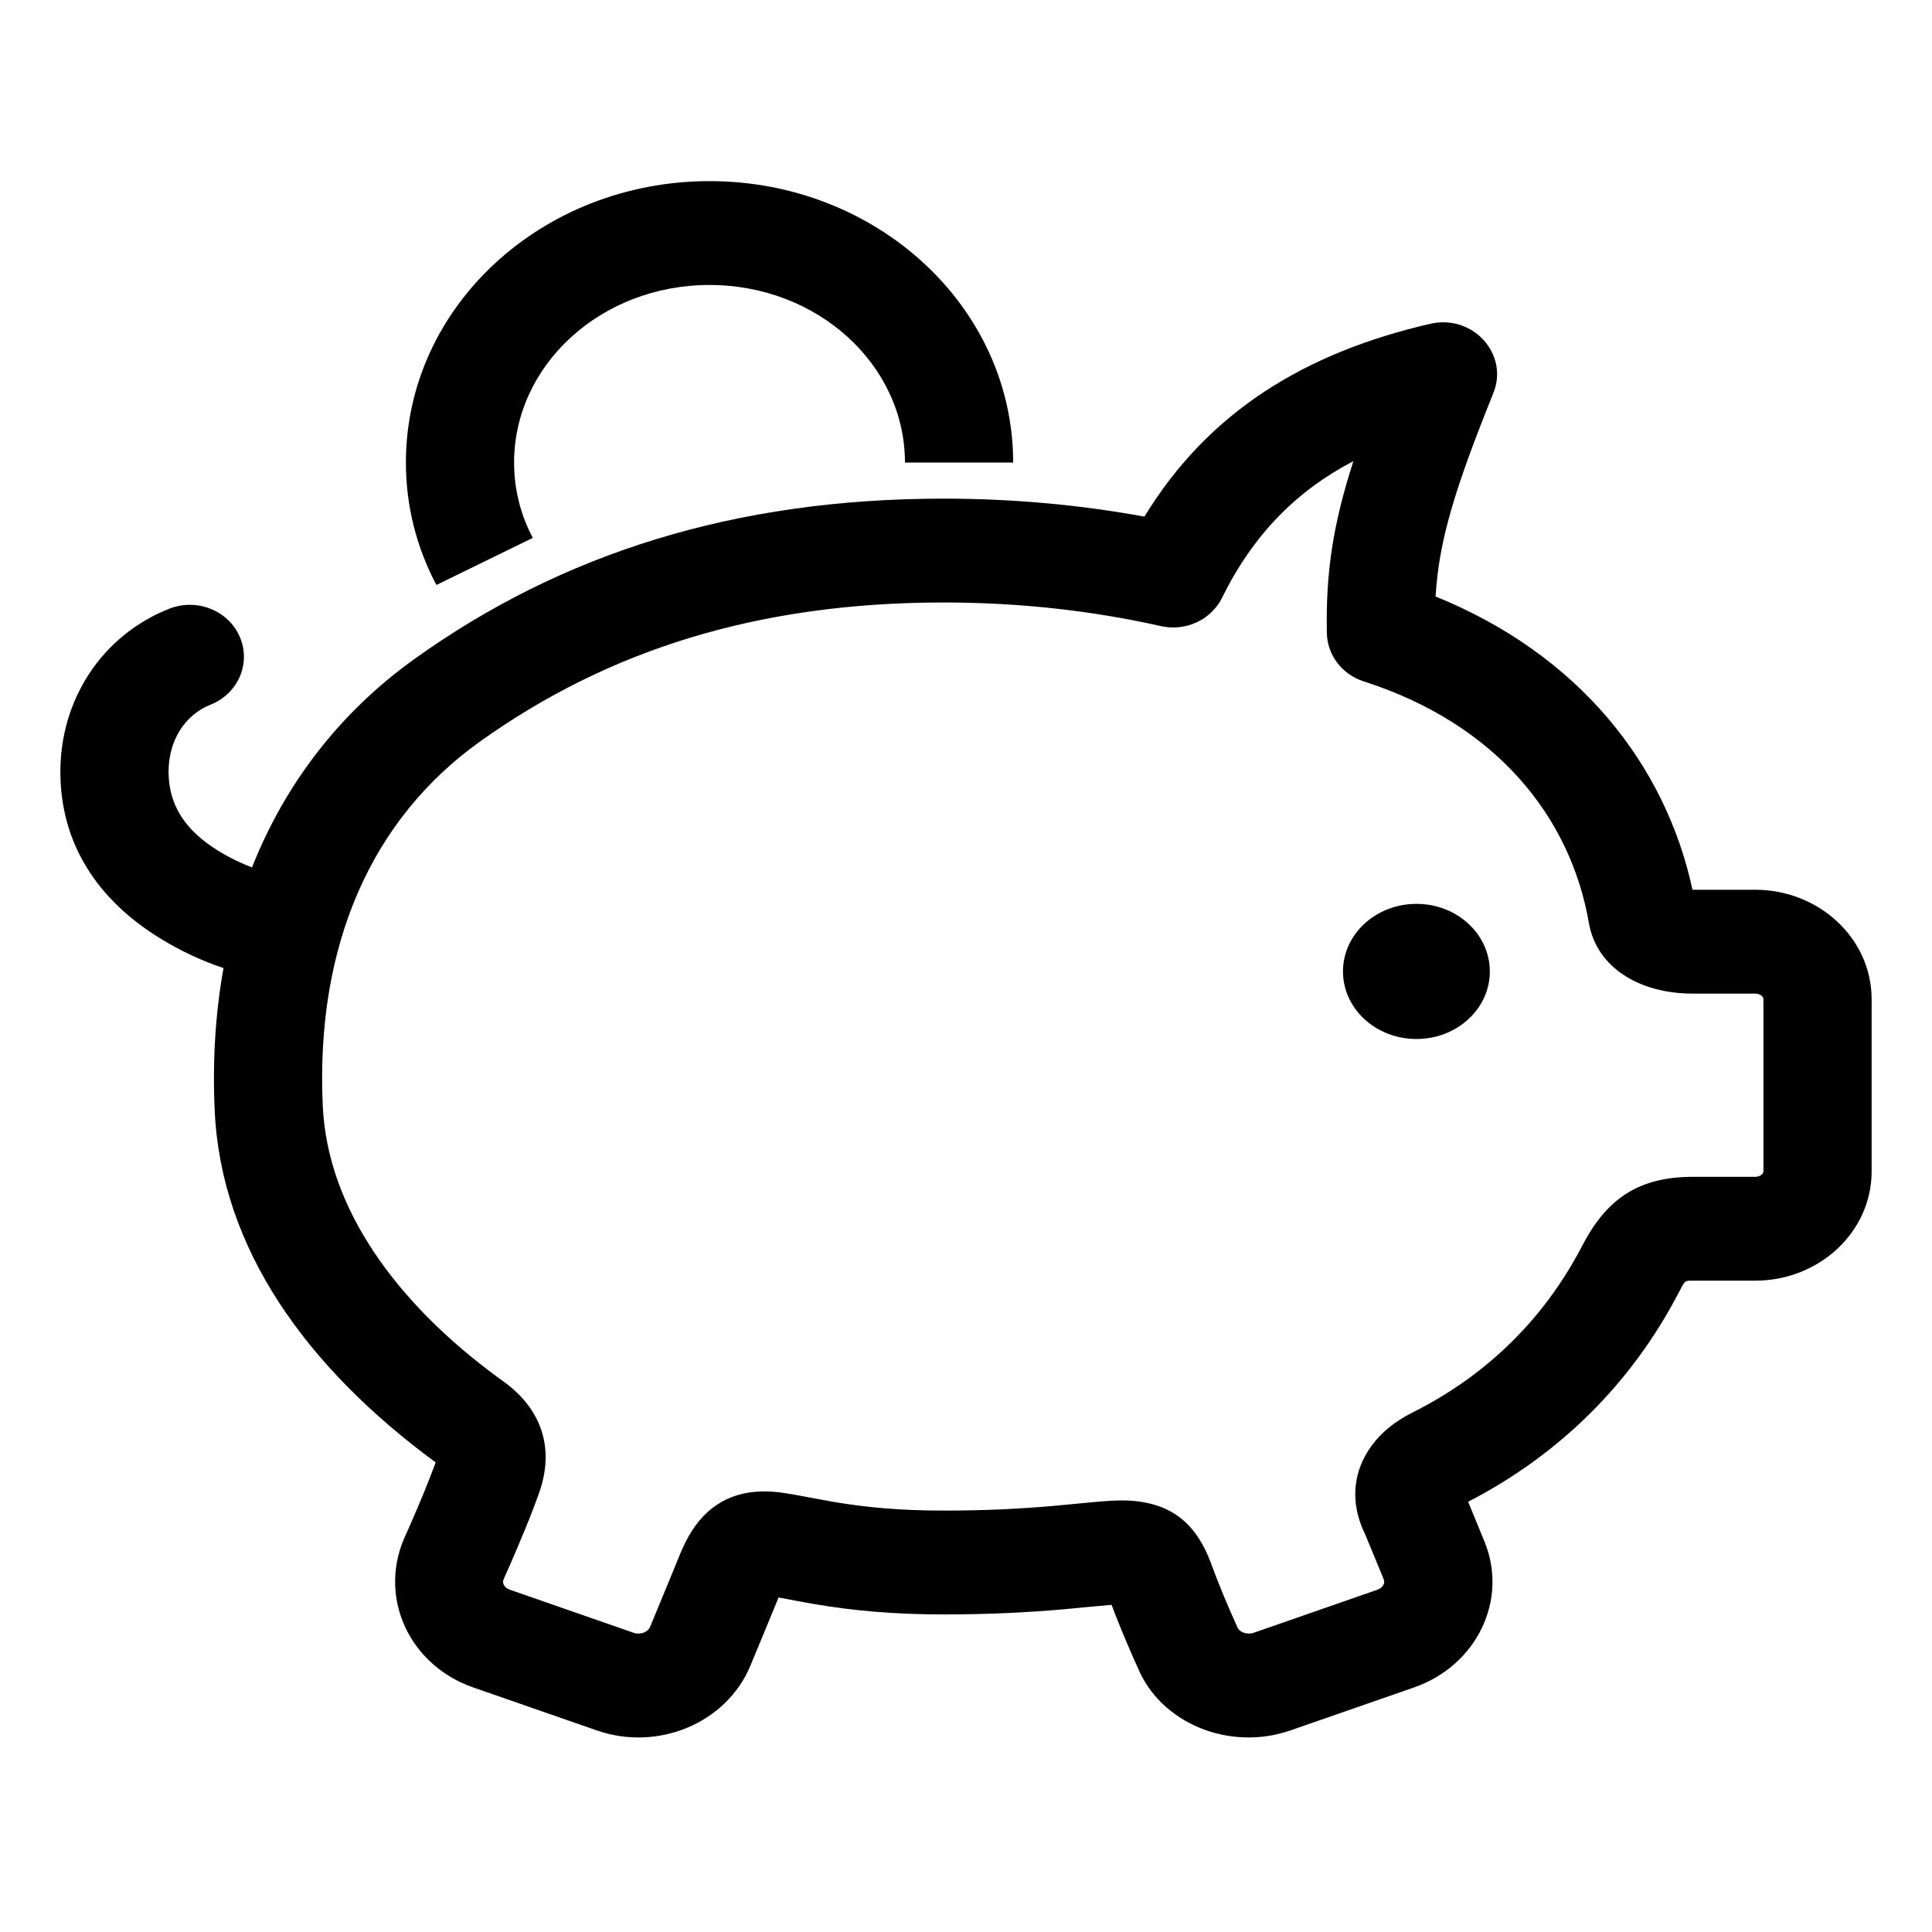 <svg width="32" height="32" viewBox="0 0 32 32" fill="none" xmlns="http://www.w3.org/2000/svg">
<path d="M3.702 16.034C3.376 15.926 3.002 15.761 2.623 15.524C1.629 14.903 1 13.988 1 12.782C1 11.594 1.68 10.528 2.802 10.083C3.259 9.902 3.783 10.11 3.972 10.549C4.161 10.988 3.944 11.491 3.486 11.672C3.062 11.841 2.792 12.265 2.792 12.782C2.792 13.342 3.075 13.754 3.601 14.083C3.799 14.207 3.999 14.301 4.174 14.367C4.731 12.96 5.646 11.787 6.87 10.911C9.302 9.17 12.163 8.259 15.63 8.259C16.767 8.259 17.881 8.36 18.955 8.557C20.021 6.812 21.622 5.84 23.69 5.363C24.392 5.201 24.995 5.862 24.735 6.509C24.091 8.11 23.833 8.954 23.778 9.88C26.149 10.841 27.584 12.658 28.033 14.737C28.034 14.737 28.38 14.737 29.071 14.737C30.127 14.737 31 15.542 31 16.549V19.402C31 20.41 30.127 21.212 29.071 21.212H28.036C27.902 21.212 27.912 21.204 27.803 21.413C27.028 22.901 25.842 24.087 24.317 24.874L24.584 25.524C24.99 26.5 24.456 27.588 23.422 27.949L21.38 28.659C20.364 29.015 19.221 28.543 18.843 27.617C18.819 27.565 18.778 27.475 18.727 27.357C18.642 27.162 18.557 26.958 18.477 26.754C18.454 26.695 18.432 26.637 18.411 26.581C18.278 26.591 17.791 26.639 17.641 26.653C17 26.709 16.378 26.74 15.63 26.74C14.81 26.74 14.14 26.679 13.484 26.568C13.343 26.544 12.996 26.479 12.895 26.459C12.873 26.512 12.864 26.536 12.828 26.624C12.732 26.857 12.641 27.078 12.55 27.297C12.453 27.53 12.453 27.53 12.43 27.586C12.035 28.543 10.893 29.015 9.882 28.66L7.834 27.948C6.803 27.587 6.271 26.5 6.686 25.499C6.707 25.454 6.744 25.371 6.792 25.261C6.873 25.077 6.953 24.888 7.028 24.706C7.059 24.628 7.059 24.628 7.09 24.55C7.138 24.43 7.18 24.319 7.216 24.222C5.087 22.657 3.66 20.689 3.556 18.392C3.518 17.563 3.569 16.775 3.702 16.034ZM22.543 25.255C22.389 24.847 22.404 24.382 22.713 23.953C22.876 23.727 23.105 23.541 23.391 23.398C24.625 22.781 25.576 21.843 26.2 20.646C26.577 19.917 27.076 19.492 28.036 19.492H29.071C29.154 19.492 29.208 19.442 29.208 19.402V16.549C29.208 16.507 29.153 16.457 29.071 16.457H28.036C27.153 16.457 26.447 16.025 26.318 15.292C26.012 13.521 24.777 11.989 22.588 11.286C22.229 11.171 21.984 10.85 21.977 10.486C21.958 9.492 22.074 8.703 22.416 7.638C21.477 8.129 20.759 8.85 20.241 9.901C20.06 10.267 19.638 10.463 19.227 10.37C18.08 10.112 16.872 9.979 15.63 9.979C12.549 9.979 10.063 10.77 7.941 12.289C6.175 13.554 5.223 15.627 5.346 18.316C5.423 20.007 6.556 21.571 8.239 22.809C8.308 22.857 8.38 22.909 8.45 22.967C8.963 23.389 9.188 23.991 8.93 24.725C8.883 24.858 8.827 25.005 8.764 25.164C8.73 25.25 8.73 25.25 8.695 25.334C8.615 25.531 8.529 25.732 8.444 25.927C8.392 26.045 8.352 26.135 8.34 26.161C8.315 26.222 8.352 26.299 8.446 26.331L10.494 27.044C10.607 27.083 10.731 27.032 10.766 26.949C10.79 26.892 10.79 26.892 10.886 26.66C10.976 26.443 11.066 26.225 11.15 26.02C11.209 25.876 11.209 25.876 11.257 25.757C11.29 25.677 11.323 25.604 11.358 25.535C11.623 25.01 12.038 24.712 12.626 24.703C12.802 24.7 12.964 24.72 13.21 24.766C13.159 24.756 13.641 24.848 13.795 24.874C14.352 24.969 14.919 25.02 15.63 25.02C16.32 25.02 16.888 24.992 17.476 24.94C17.611 24.928 18.108 24.879 18.219 24.87C18.499 24.847 18.692 24.844 18.887 24.873C19.491 24.96 19.839 25.31 20.054 25.882C20.09 25.98 20.121 26.063 20.155 26.149C20.226 26.332 20.303 26.517 20.381 26.695C20.427 26.8 20.462 26.879 20.496 26.954C20.528 27.032 20.651 27.083 20.768 27.043L22.811 26.332C22.907 26.298 22.945 26.222 22.919 26.159L22.608 25.405C22.586 25.361 22.563 25.311 22.543 25.255ZM23.462 17.209C22.788 17.209 22.244 16.708 22.244 16.09C22.244 15.473 22.788 14.971 23.462 14.971C24.133 14.971 24.676 15.473 24.676 16.09C24.677 16.707 24.133 17.209 23.462 17.209ZM16.781 7.661H14.989C14.989 6.046 13.547 4.72 11.752 4.72C9.954 4.72 8.515 6.045 8.515 7.661C8.515 8.102 8.621 8.524 8.825 8.909L7.228 9.689C6.897 9.064 6.723 8.375 6.723 7.661C6.723 5.078 8.981 3 11.752 3C14.52 3 16.781 5.079 16.781 7.661Z" fill="#000000"/>
</svg>
